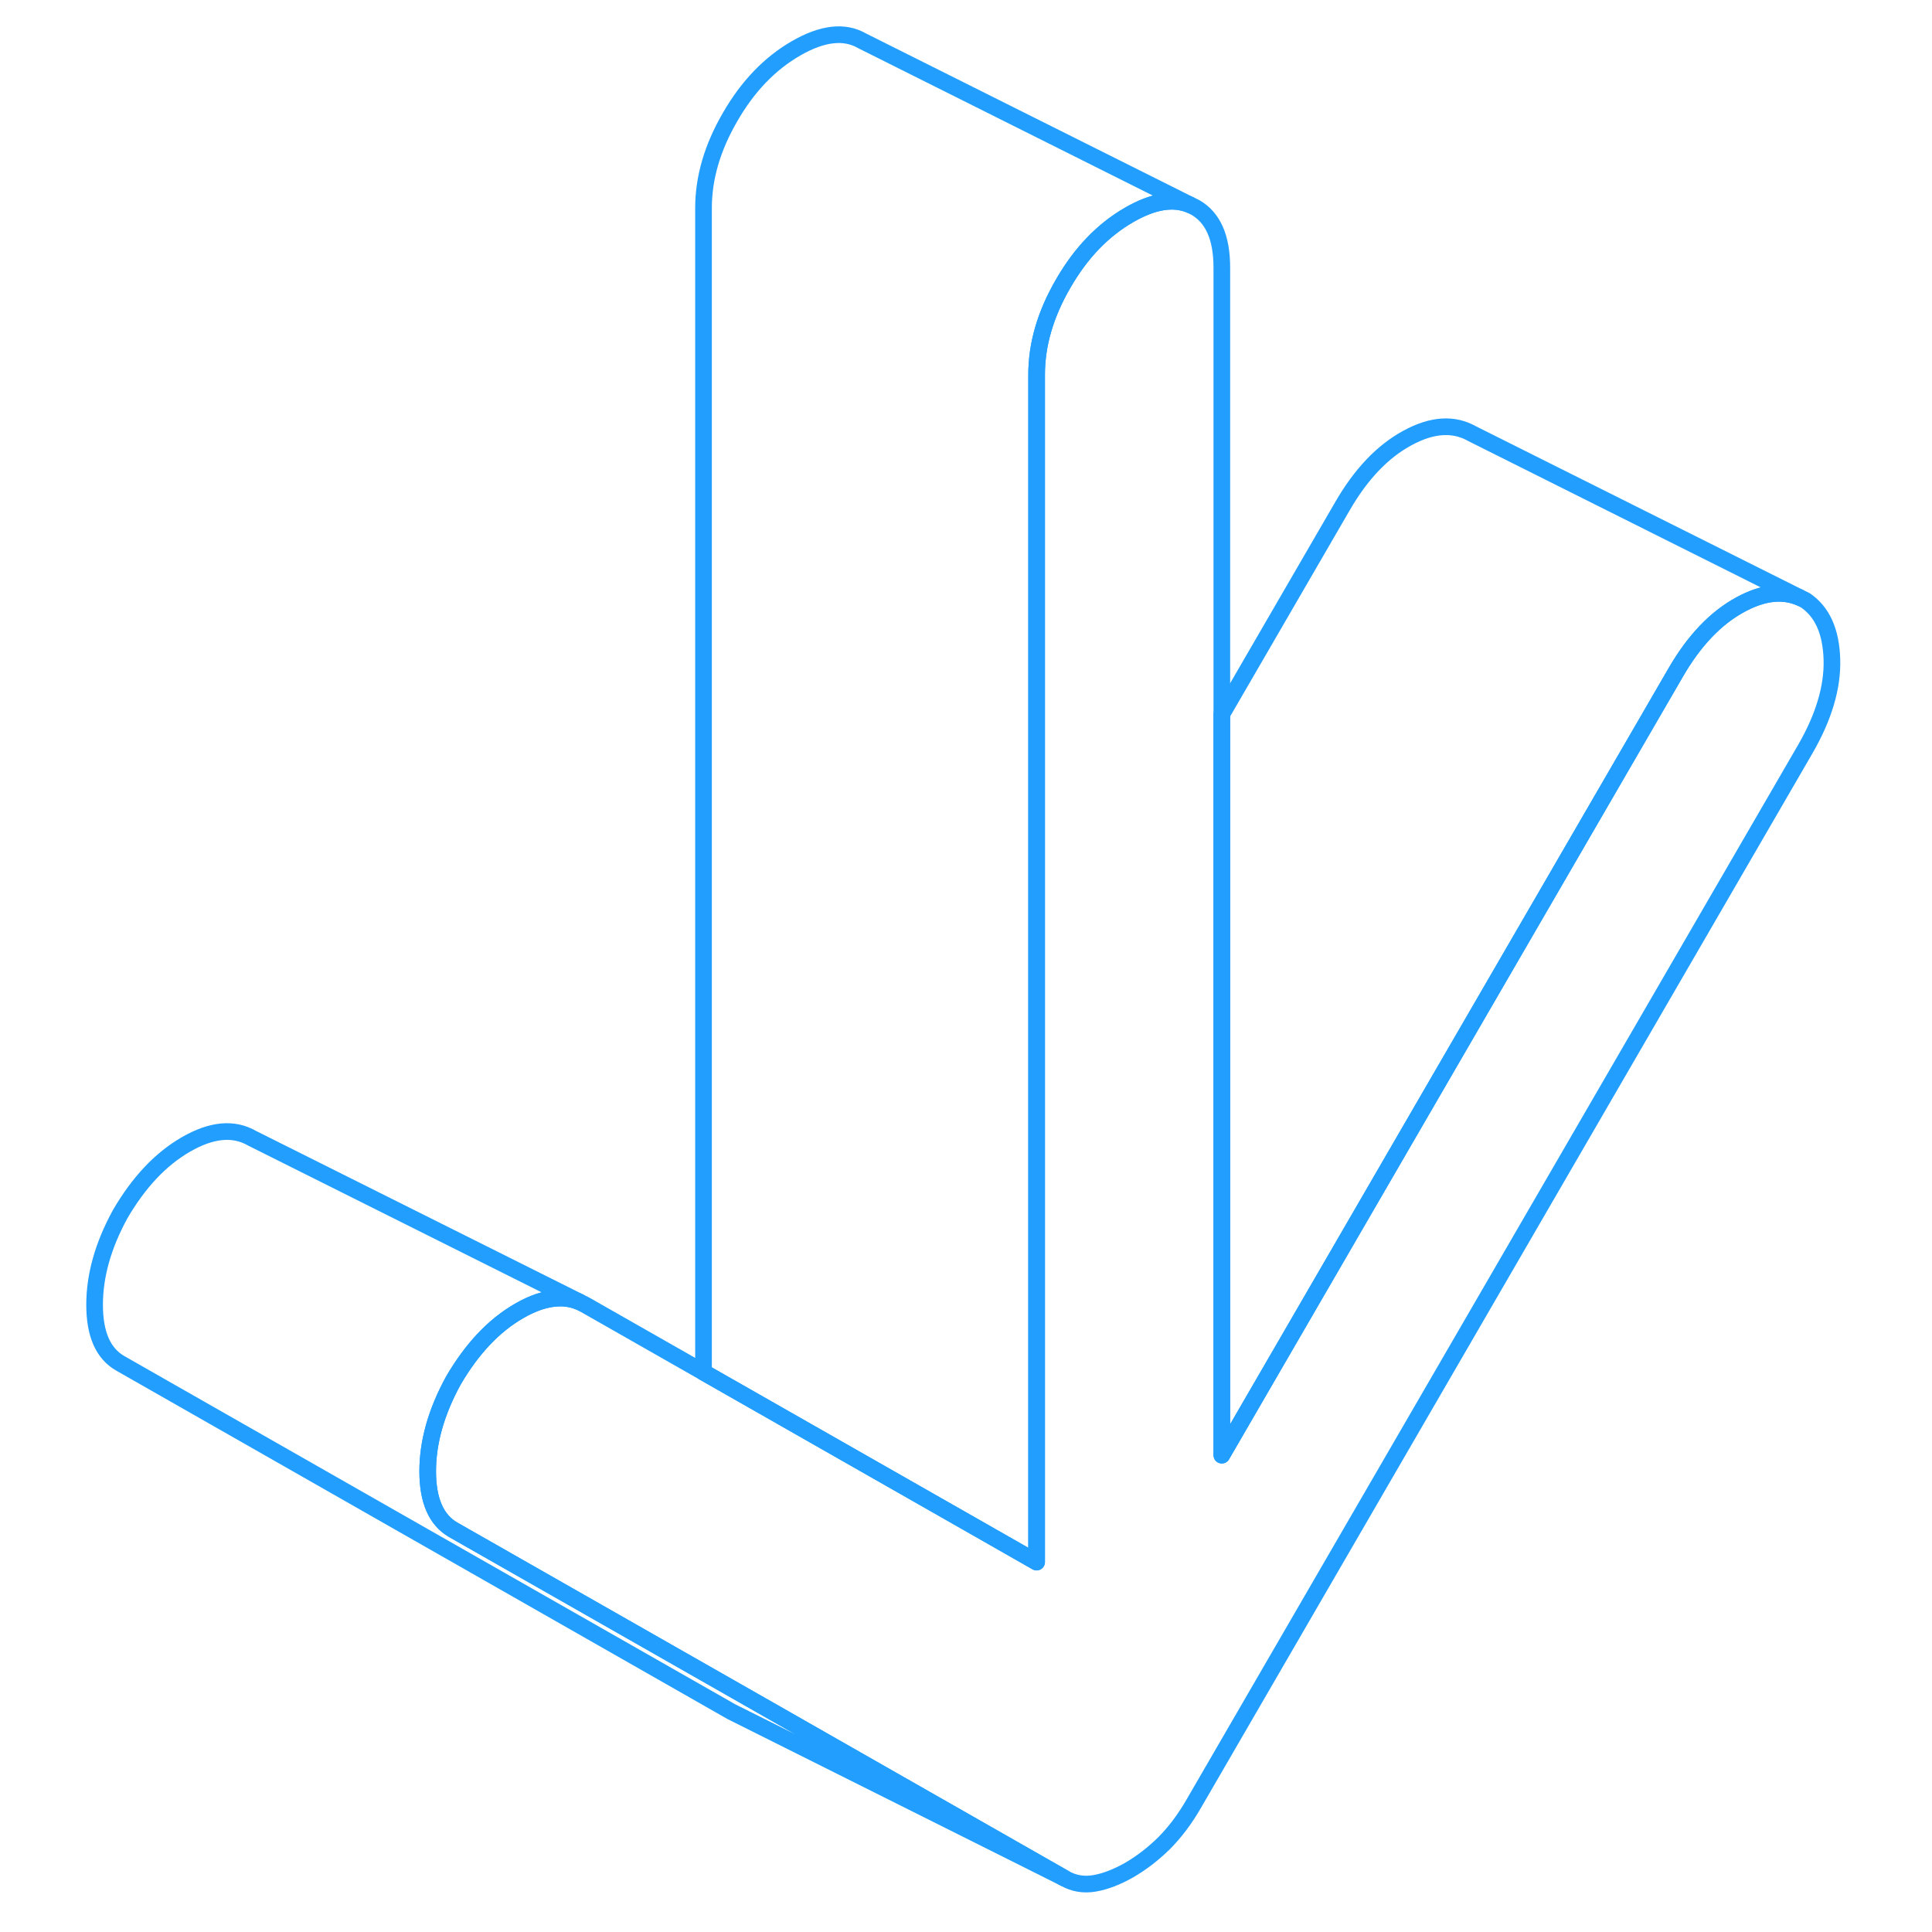 <svg width="48" height="48" viewBox="0 0 109 116" fill="none" xmlns="http://www.w3.org/2000/svg" stroke-width="1px" stroke-linecap="round" stroke-linejoin="round"><path d="M106.49 39.59C106.54 41.26 106 43.06 104.89 44.98L68.19 108.27C67.64 109.23 67.03 110.03 66.39 110.67C65.74 111.31 65.04 111.85 64.3 112.28C63.56 112.7 62.86 112.97 62.21 113.08C61.57 113.19 60.96 113.09 60.41 112.77L43.03 102.86L23.71 91.85C22.69 91.26 22.18 90.1 22.18 88.34C22.18 86.58 22.69 84.78 23.71 82.91C24.82 81 26.14 79.59 27.67 78.71C28.08 78.47 28.48 78.29 28.86 78.16C29.74 77.87 30.53 77.86 31.25 78.15L31.63 78.34L38.74 82.39L52.76 90.38L58.74 93.79V22.49C58.74 20.68 59.27 18.86 60.34 17.02C61.4 15.18 62.72 13.81 64.3 12.9C65.72 12.08 66.93 11.88 67.93 12.29L68.26 12.45C69.33 13.06 69.86 14.26 69.86 16.07V87.37L97.11 40.38C98.22 38.46 99.52 37.1 101 36.3C102.32 35.58 103.49 35.44 104.52 35.86L104.89 36.04C105.91 36.73 106.44 37.91 106.49 39.59Z" stroke="#229EFF" stroke-linejoin="round"/><path d="M60.41 112.77L40.75 102.94L40.41 102.77L3.71 81.85C2.69 81.26 2.18 80.1 2.18 78.34C2.18 76.58 2.69 74.78 3.71 72.91C4.82 71 6.14 69.59 7.67 68.71C9.2 67.83 10.52 67.7 11.63 68.34L31.25 78.15C30.53 77.86 29.74 77.87 28.86 78.16C28.48 78.29 28.08 78.47 27.67 78.71C26.14 79.59 24.82 81 23.71 82.91C22.69 84.78 22.18 86.59 22.18 88.34C22.18 90.09 22.69 91.26 23.71 91.85L43.03 102.86L60.41 112.77Z" stroke="#229EFF" stroke-linejoin="round"/><path d="M104.52 35.86C103.49 35.44 102.32 35.58 101 36.3C99.52 37.1 98.22 38.46 97.11 40.38L69.86 87.37V42.88L77.11 30.38C78.22 28.46 79.52 27.1 81 26.3C82.48 25.49 83.78 25.41 84.89 26.04L104.52 35.86Z" stroke="#229EFF" stroke-linejoin="round"/><path d="M67.93 12.29C66.93 11.88 65.72 12.08 64.3 12.9C62.72 13.81 61.4 15.18 60.34 17.02C59.27 18.86 58.74 20.68 58.74 22.49V93.79L52.76 90.38L38.74 82.39V12.49C38.74 10.68 39.27 8.86 40.34 7.02C41.4 5.18 42.72 3.81 44.3 2.9C45.88 1.99 47.2 1.84 48.26 2.45L67.93 12.29Z" stroke="#229EFF" stroke-linejoin="round"/></svg>
